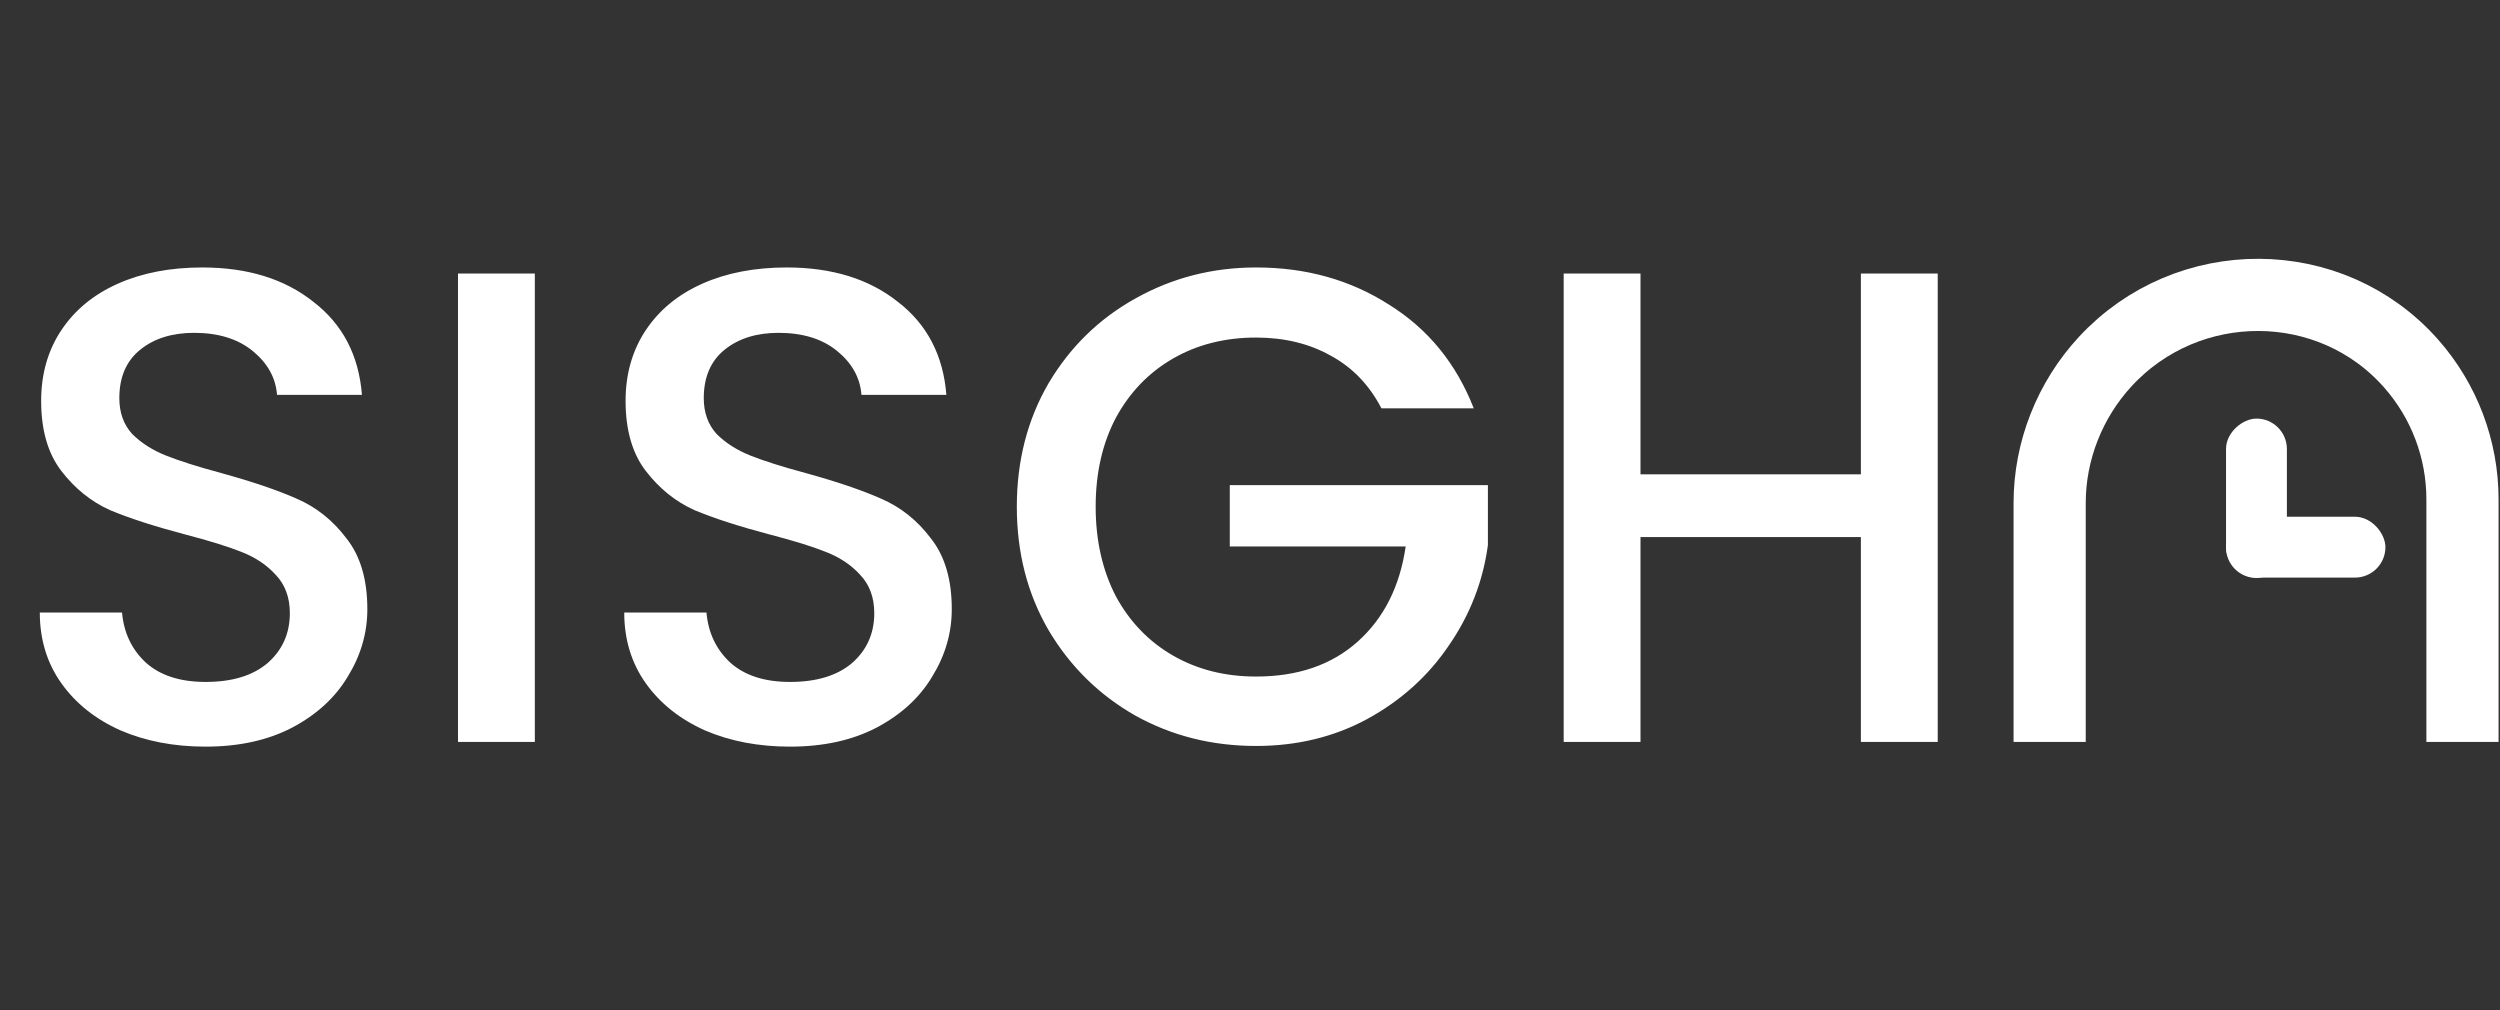 <svg width="866" height="350" viewBox="0 0 866 350" fill="none" xmlns="http://www.w3.org/2000/svg">
  <rect x="0" y="0" width="866" height="350" fill="#333333" stroke="none"/>
  <path
    d="M710 257V174.228C710 156.119 717 138.495 729.299 125.203V125.203C757.87 94.322 807.336 94.376 835.191 125.904V125.904C846.667 138.892 853 155.626 853 172.957V257"
    stroke="#ffffff" stroke-width="25" />
  <rect x="771.099" y="200.208" width="55.209" height="21.08" rx="10.54"
    transform="rotate(-90 771.099 200.208)" fill="#ffffff" />
  <rect x="771.099" y="179" width="55.209" height="21.08" rx="10.54" fill="#ffffff" />
  <path
    d="M71.219 258.634C60.324 258.634 50.519 256.767 41.803 253.031C33.088 249.14 26.24 243.693 21.26 236.69C16.279 229.686 13.789 221.515 13.789 212.177H42.27C42.893 219.181 45.617 224.939 50.441 229.453C55.422 233.966 62.347 236.223 71.219 236.223C80.401 236.223 87.56 234.044 92.696 229.686C97.832 225.173 100.4 219.414 100.4 212.411C100.4 206.963 98.766 202.528 95.498 199.104C92.385 195.68 88.416 193.034 83.591 191.166C78.922 189.299 72.386 187.276 63.981 185.097C53.398 182.295 44.761 179.494 38.068 176.692C31.532 173.735 25.929 169.222 21.26 163.152C16.591 157.082 14.256 148.989 14.256 138.873C14.256 129.535 16.591 121.364 21.26 114.361C25.929 107.357 32.465 101.988 40.87 98.252C49.274 94.517 59.001 92.65 70.051 92.65C85.77 92.65 98.61 96.618 108.571 104.556C118.687 112.337 124.29 123.076 125.379 136.772H95.965C95.498 130.858 92.696 125.8 87.56 121.598C82.424 117.395 75.654 115.294 67.25 115.294C59.624 115.294 53.398 117.24 48.574 121.131C43.749 125.022 41.337 130.624 41.337 137.939C41.337 142.92 42.815 147.044 45.772 150.312C48.885 153.425 52.776 155.915 57.445 157.783C62.114 159.65 68.495 161.674 76.588 163.853C87.327 166.81 96.042 169.767 102.735 172.724C109.583 175.681 115.341 180.272 120.01 186.497C124.835 192.567 127.247 200.738 127.247 211.01C127.247 219.259 124.99 227.04 120.477 234.355C116.119 241.67 109.66 247.584 101.1 252.098C92.696 256.455 82.736 258.634 71.219 258.634ZM185.264 94.751V257H158.65V94.751H185.264ZM273.665 258.634C262.771 258.634 252.966 256.767 244.25 253.031C235.535 249.14 228.687 243.693 223.707 236.69C218.726 229.686 216.236 221.515 216.236 212.177H244.717C245.34 219.181 248.064 224.939 252.888 229.453C257.869 233.966 264.794 236.223 273.665 236.223C282.848 236.223 290.007 234.044 295.143 229.686C300.279 225.173 302.847 219.414 302.847 212.411C302.847 206.963 301.213 202.528 297.944 199.104C294.832 195.68 290.863 193.034 286.038 191.166C281.369 189.299 274.833 187.276 266.428 185.097C255.845 182.295 247.208 179.494 240.515 176.692C233.979 173.735 228.376 169.222 223.707 163.152C219.038 157.082 216.703 148.989 216.703 138.873C216.703 129.535 219.038 121.364 223.707 114.361C228.376 107.357 234.912 101.988 243.317 98.252C251.721 94.517 261.448 92.65 272.498 92.65C288.217 92.65 301.057 96.618 311.018 104.556C321.134 112.337 326.737 123.076 327.826 136.772H298.411C297.944 130.858 295.143 125.8 290.007 121.598C284.871 117.395 278.101 115.294 269.697 115.294C262.071 115.294 255.845 117.24 251.021 121.131C246.196 125.022 243.784 130.624 243.784 137.939C243.784 142.92 245.262 147.044 248.219 150.312C251.332 153.425 255.223 155.915 259.892 157.783C264.561 159.65 270.942 161.674 279.035 163.853C289.774 166.81 298.489 169.767 305.182 172.724C312.029 175.681 317.788 180.272 322.457 186.497C327.282 192.567 329.694 200.738 329.694 211.01C329.694 219.259 327.437 227.04 322.924 234.355C318.566 241.67 312.107 247.584 303.547 252.098C295.143 256.455 285.182 258.634 273.665 258.634ZM478.524 141.441C474.321 133.348 468.485 127.278 461.015 123.232C453.544 119.03 444.906 116.929 435.101 116.929C424.363 116.929 414.791 119.341 406.387 124.166C397.982 128.99 391.368 135.838 386.543 144.709C381.874 153.581 379.54 163.853 379.54 175.525C379.54 187.198 381.874 197.547 386.543 206.574C391.368 215.445 397.982 222.293 406.387 227.118C414.791 231.943 424.363 234.355 435.101 234.355C449.575 234.355 461.326 230.309 470.353 222.216C479.38 214.123 484.905 203.15 486.928 189.299H425.997V168.055H515.409V188.832C513.697 201.438 509.184 213.033 501.869 223.616C494.71 234.199 485.294 242.682 473.621 249.063C462.104 255.288 449.264 258.401 435.101 258.401C419.849 258.401 405.92 254.899 393.313 247.895C380.707 240.736 370.669 230.853 363.198 218.247C355.883 205.64 352.226 191.4 352.226 175.525C352.226 159.65 355.883 145.41 363.198 132.803C370.669 120.197 380.707 110.392 393.313 103.388C406.075 96.229 420.005 92.65 435.101 92.65C452.377 92.65 467.707 96.93 481.092 105.489C494.632 113.894 504.437 125.878 510.506 141.441H478.524ZM671.224 94.751V257H644.61V186.03H568.271V257H541.658V94.751H568.271V164.319H644.61V94.751H671.224Z"
    fill="#ffffff" />
</svg>